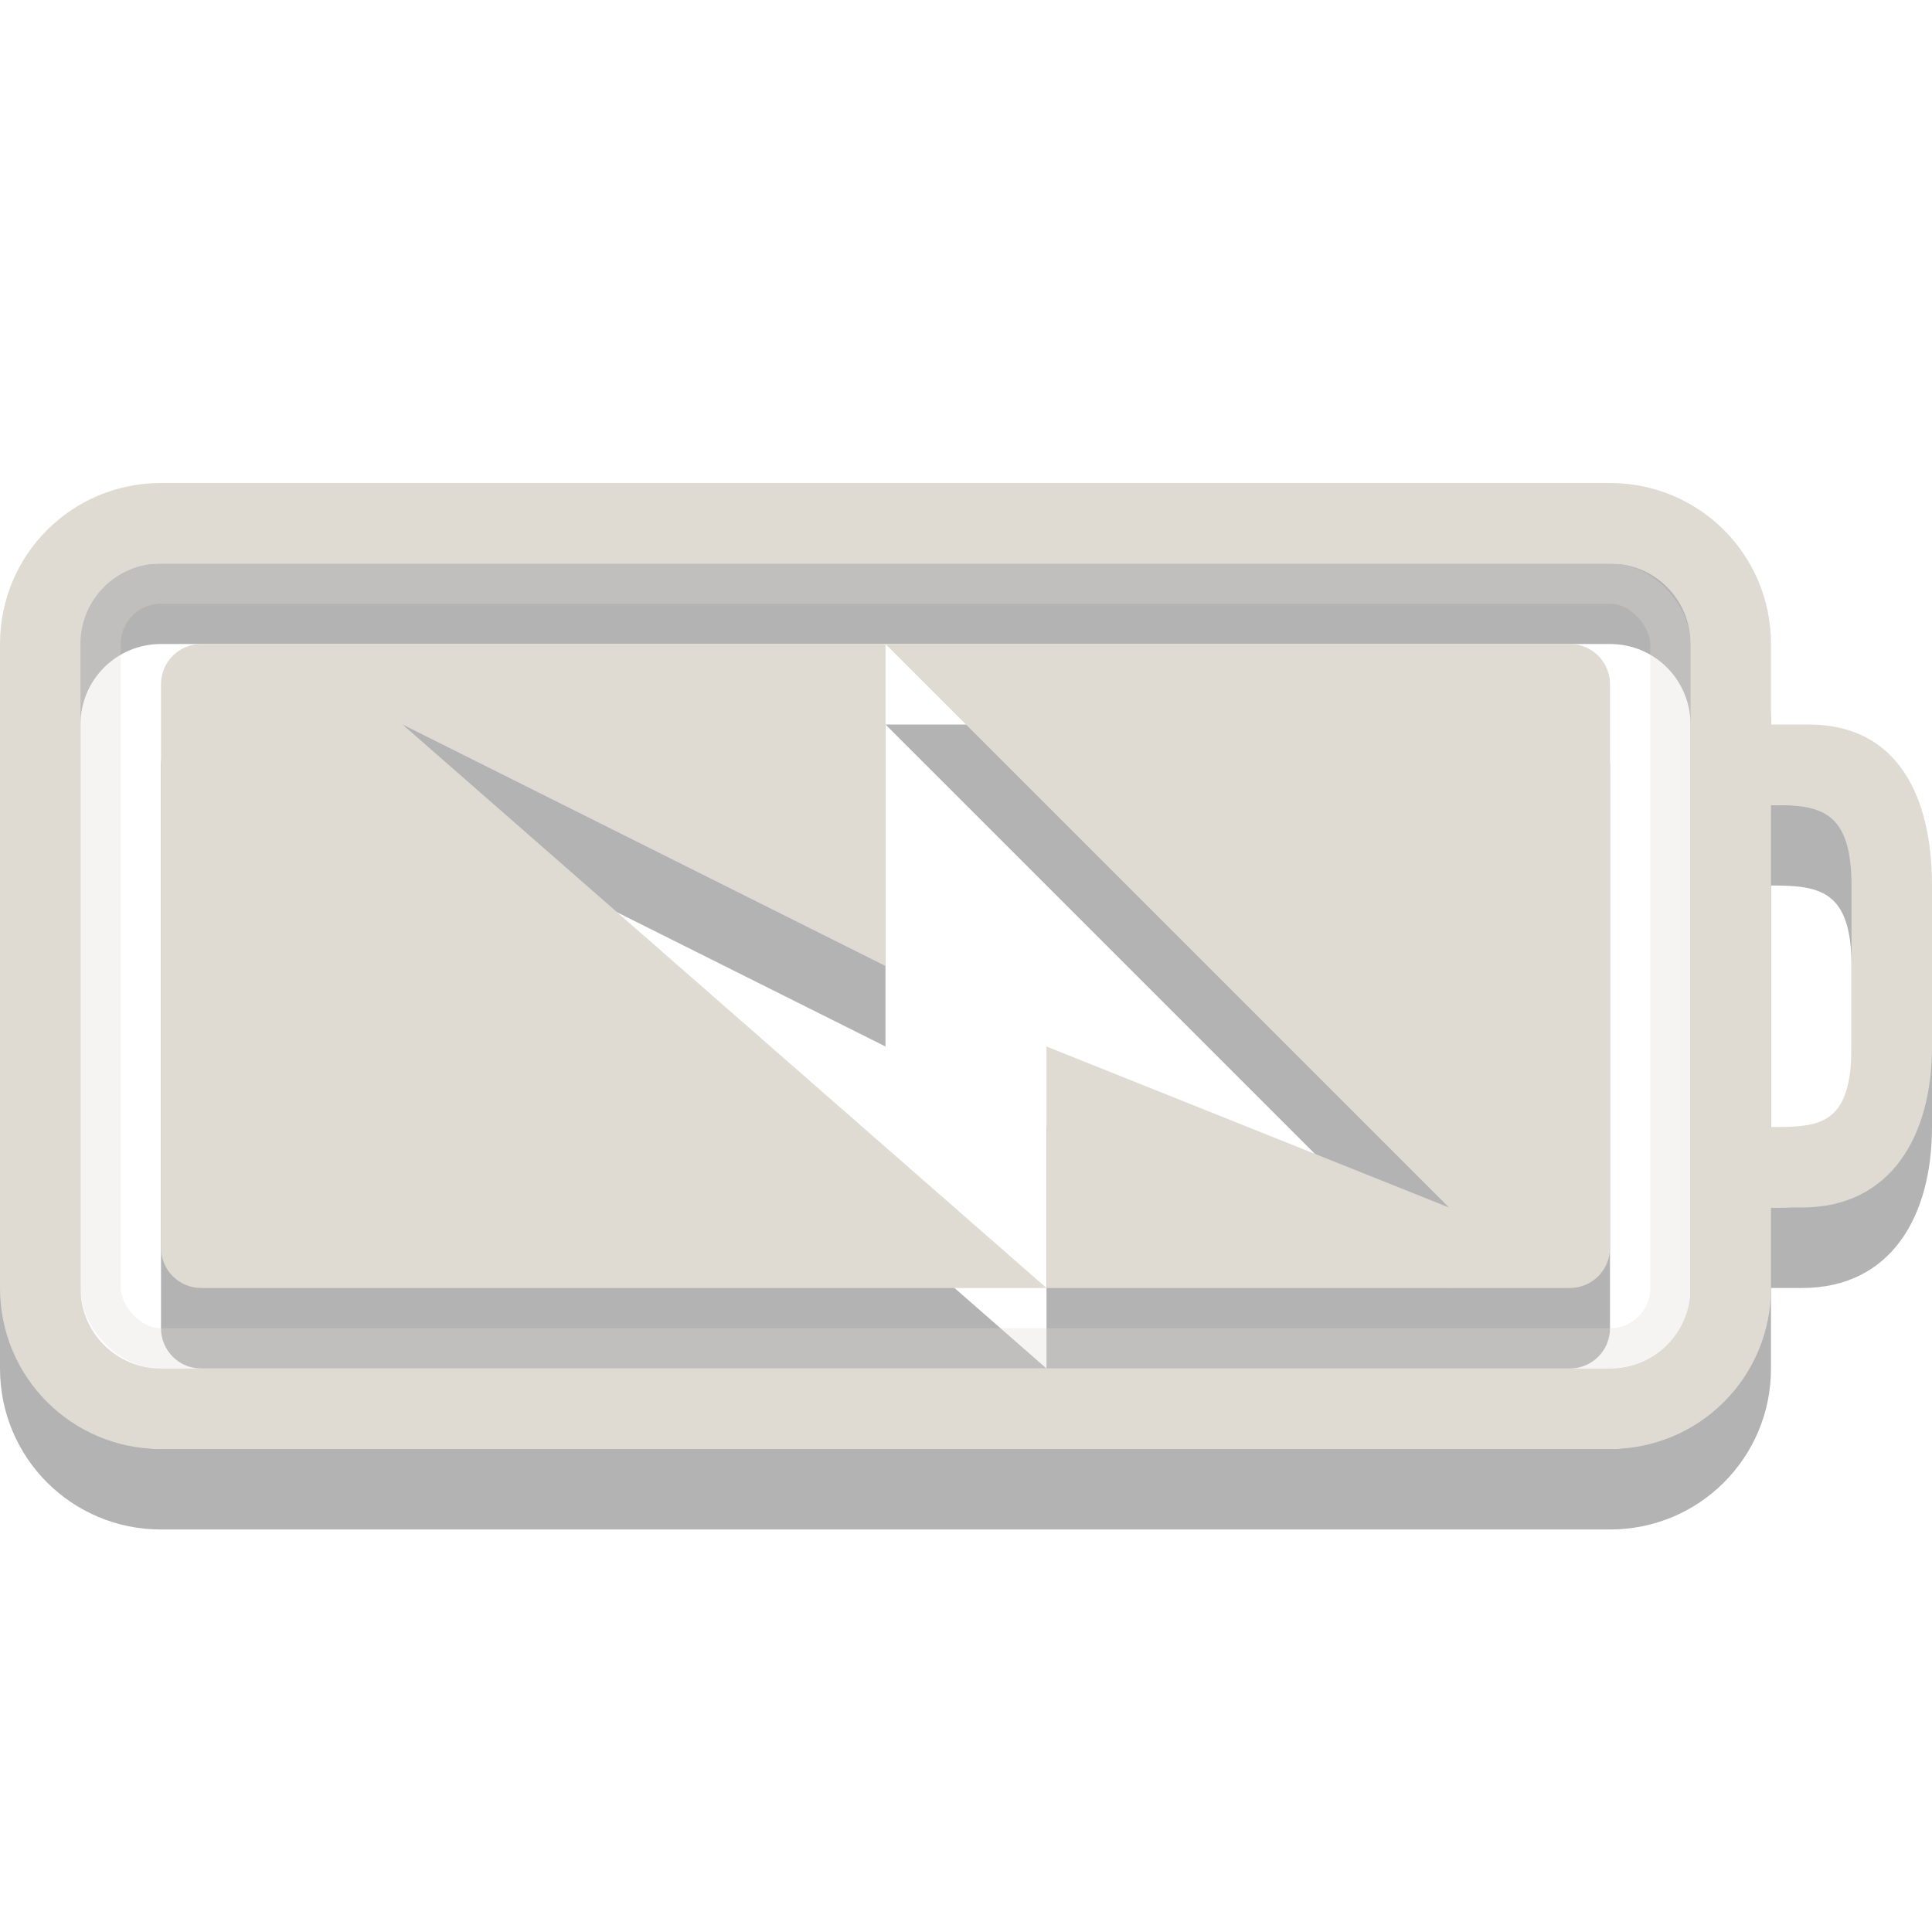 <?xml version="1.0" encoding="UTF-8" standalone="no"?>
<svg id="svg3014" xmlns:rdf="http://www.w3.org/1999/02/22-rdf-syntax-ns#" xmlns="http://www.w3.org/2000/svg" height="24" width="24" version="1.1" xmlns:cc="http://creativecommons.org/ns#" xmlns:dc="http://purl.org/dc/elements/1.1/">
 <path id="rect3190-8" style="opacity:.3;fill-rule:evenodd" d="m2.5 9c-0.277 0-0.5 0.223-0.5 0.5v7c0 0.277 0.223 0.5 0.5 0.5h10.5l-8-7 6 3v-4h-8.5zm8.5 0 7 7-5-2v3h6.5c0.277 0 0.5-0.223 0.5-0.5v-7c0-0.277-0.223-0.5-0.5-0.5h-8.5z"/>
 <path id="rect2401-5" style="opacity:.3" d="m2 7c-1.108 0-2 0.892-2 2v8c0 1.108 0.892 2 2 2h18c1.108 0 2-0.892 2-2v-1h0.384c1.108 0 1.616-0.892 1.616-2v-2c0-1.108-0.426-2-1.534-2h-0.466v-1c0-1.108-0.892-2-2-2zm0 1h18c0.554 0 1 0.446 1 1v8c0 0.554-0.446 1-1 1h-18c-0.554 0-1-0.446-1-1v-8c0-0.554 0.446-1 1-1zm20 3c0.597 0 1 0.051 1 1v2c0 0.991-0.406 1-1 1z"/>
 <path id="rect2401" style="fill:#dfdbd2" d="m2 6c-1.108 0-2 0.892-2 2v8c0 1.108 0.892 2 2 2h18c1.108 0 2-0.892 2-2v-1h0.384c1.108 0 1.616-0.892 1.616-2v-2c0-1.108-0.426-2-1.534-2h-0.466v-1c0-1.108-0.892-2-2-2zm0 1h18c0.554 0 1 0.446 1 1v8c0 0.554-0.446 1-1 1h-18c-0.554 0-1-0.446-1-1v-8c0-0.554 0.446-1 1-1zm20 3c0.597 0 1 0.051 1 1v2c0 0.991-0.406 1-1 1z"/>
 <rect id="rect3192" style="opacity:.3;stroke-width:0.5;stroke:#dfdbd2;stroke-linecap:round;fill:none" rx=".75" ry=".75" height="9.5" width="19.5" y="7.25" x="1.25"/>
 <path id="rect3190" style="fill-rule:evenodd;fill:#dfdbd2" d="m2.5 8c-0.277 0-0.5 0.223-0.5 0.5v7c0 0.277 0.223 0.5 0.5 0.5h10.5l-8-7 6 3v-4h-8.5zm8.5 0 7 7-5-2v3h6.5c0.277 0 0.5-0.223 0.5-0.5v-7c0-0.277-0.223-0.5-0.5-0.5h-8.5z"/>
</svg>
